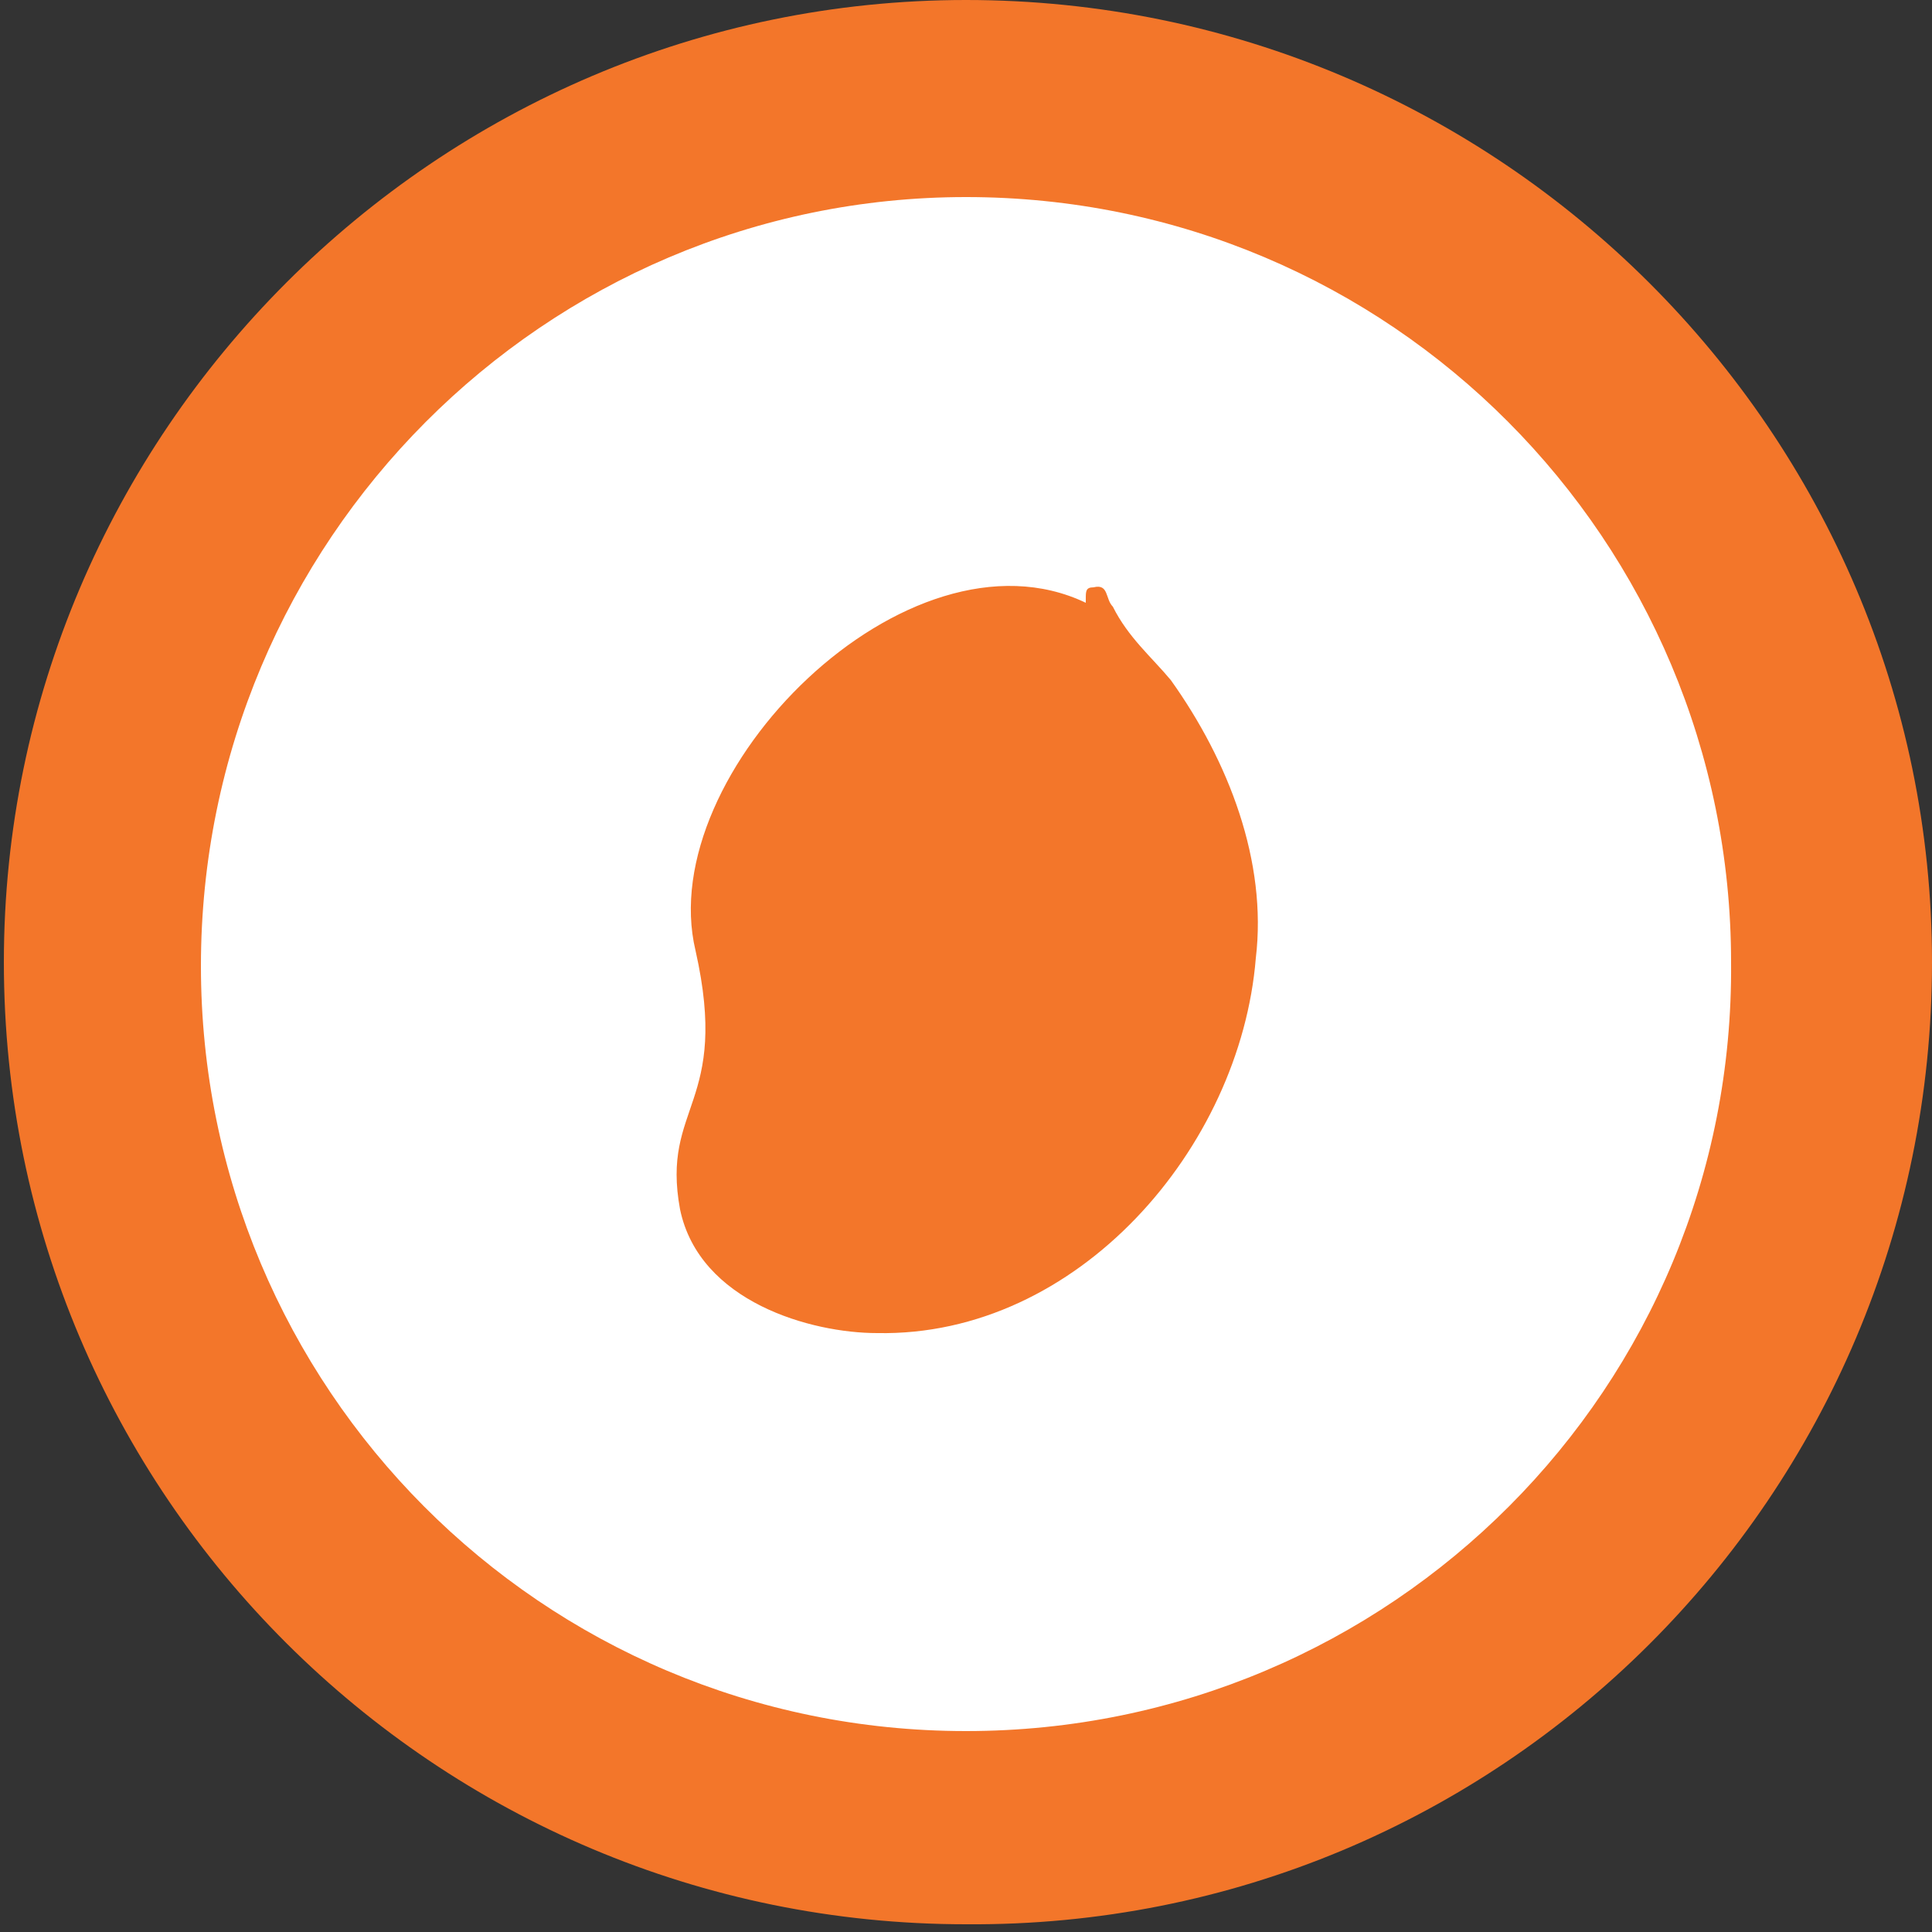 <?xml version="1.0" encoding="utf-8"?>
<!-- Generator: Adobe Illustrator 19.2.1, SVG Export Plug-In . SVG Version: 6.00 Build 0)  -->
<!DOCTYPE svg PUBLIC "-//W3C//DTD SVG 1.1//EN" "http://www.w3.org/Graphics/SVG/1.1/DTD/svg11.dtd">
<svg version="1.1" id="Layer_1" xmlns="http://www.w3.org/2000/svg" xmlns:xlink="http://www.w3.org/1999/xlink" x="0px" y="0px"
	 viewBox="0 0 50 50" style="enable-background:new 0 0 50 50;" xml:space="preserve">
<rect x="0" y="0" width="50" height="50" fill="#333333" stroke="none"/>
<style type="text/css">
	.st0{fill:#FFFFFF;}
	.st1{fill:#F3762A;}
</style>
<circle class="st0" cx="24.7" cy="24.7" r="22"/>
<path class="st1" d="M25,0C11.3,0,0.1,11.2,0.1,24.9c0,13.8,11.2,24.9,24.9,24.9C38.8,49.9,50,38.7,50,24.9C50,11.2,38.8,0,25,0z
	 M25,44.8c-11,0-19.8-8.9-19.8-19.8C5.2,14,14.1,5.1,25,5.1c11,0,19.8,8.9,19.8,19.8C44.9,35.9,36,44.8,25,44.8z M30.3,17.6
	c1.5,2.1,2.5,4.7,2.2,7.2c-0.4,4.9-4.6,9.8-9.8,9.7c-1.7,0-4.6-0.8-5.1-3.2c-0.5-2.7,1.3-2.7,0.4-6.7c-1.1-4.6,5.5-11.2,10.1-9
	c0,0,0-0.1,0-0.1c0-0.2,0-0.3,0.2-0.3c0.4-0.1,0.3,0.3,0.5,0.5C29.2,16.5,29.8,17,30.3,17.6z"/>
</svg>
